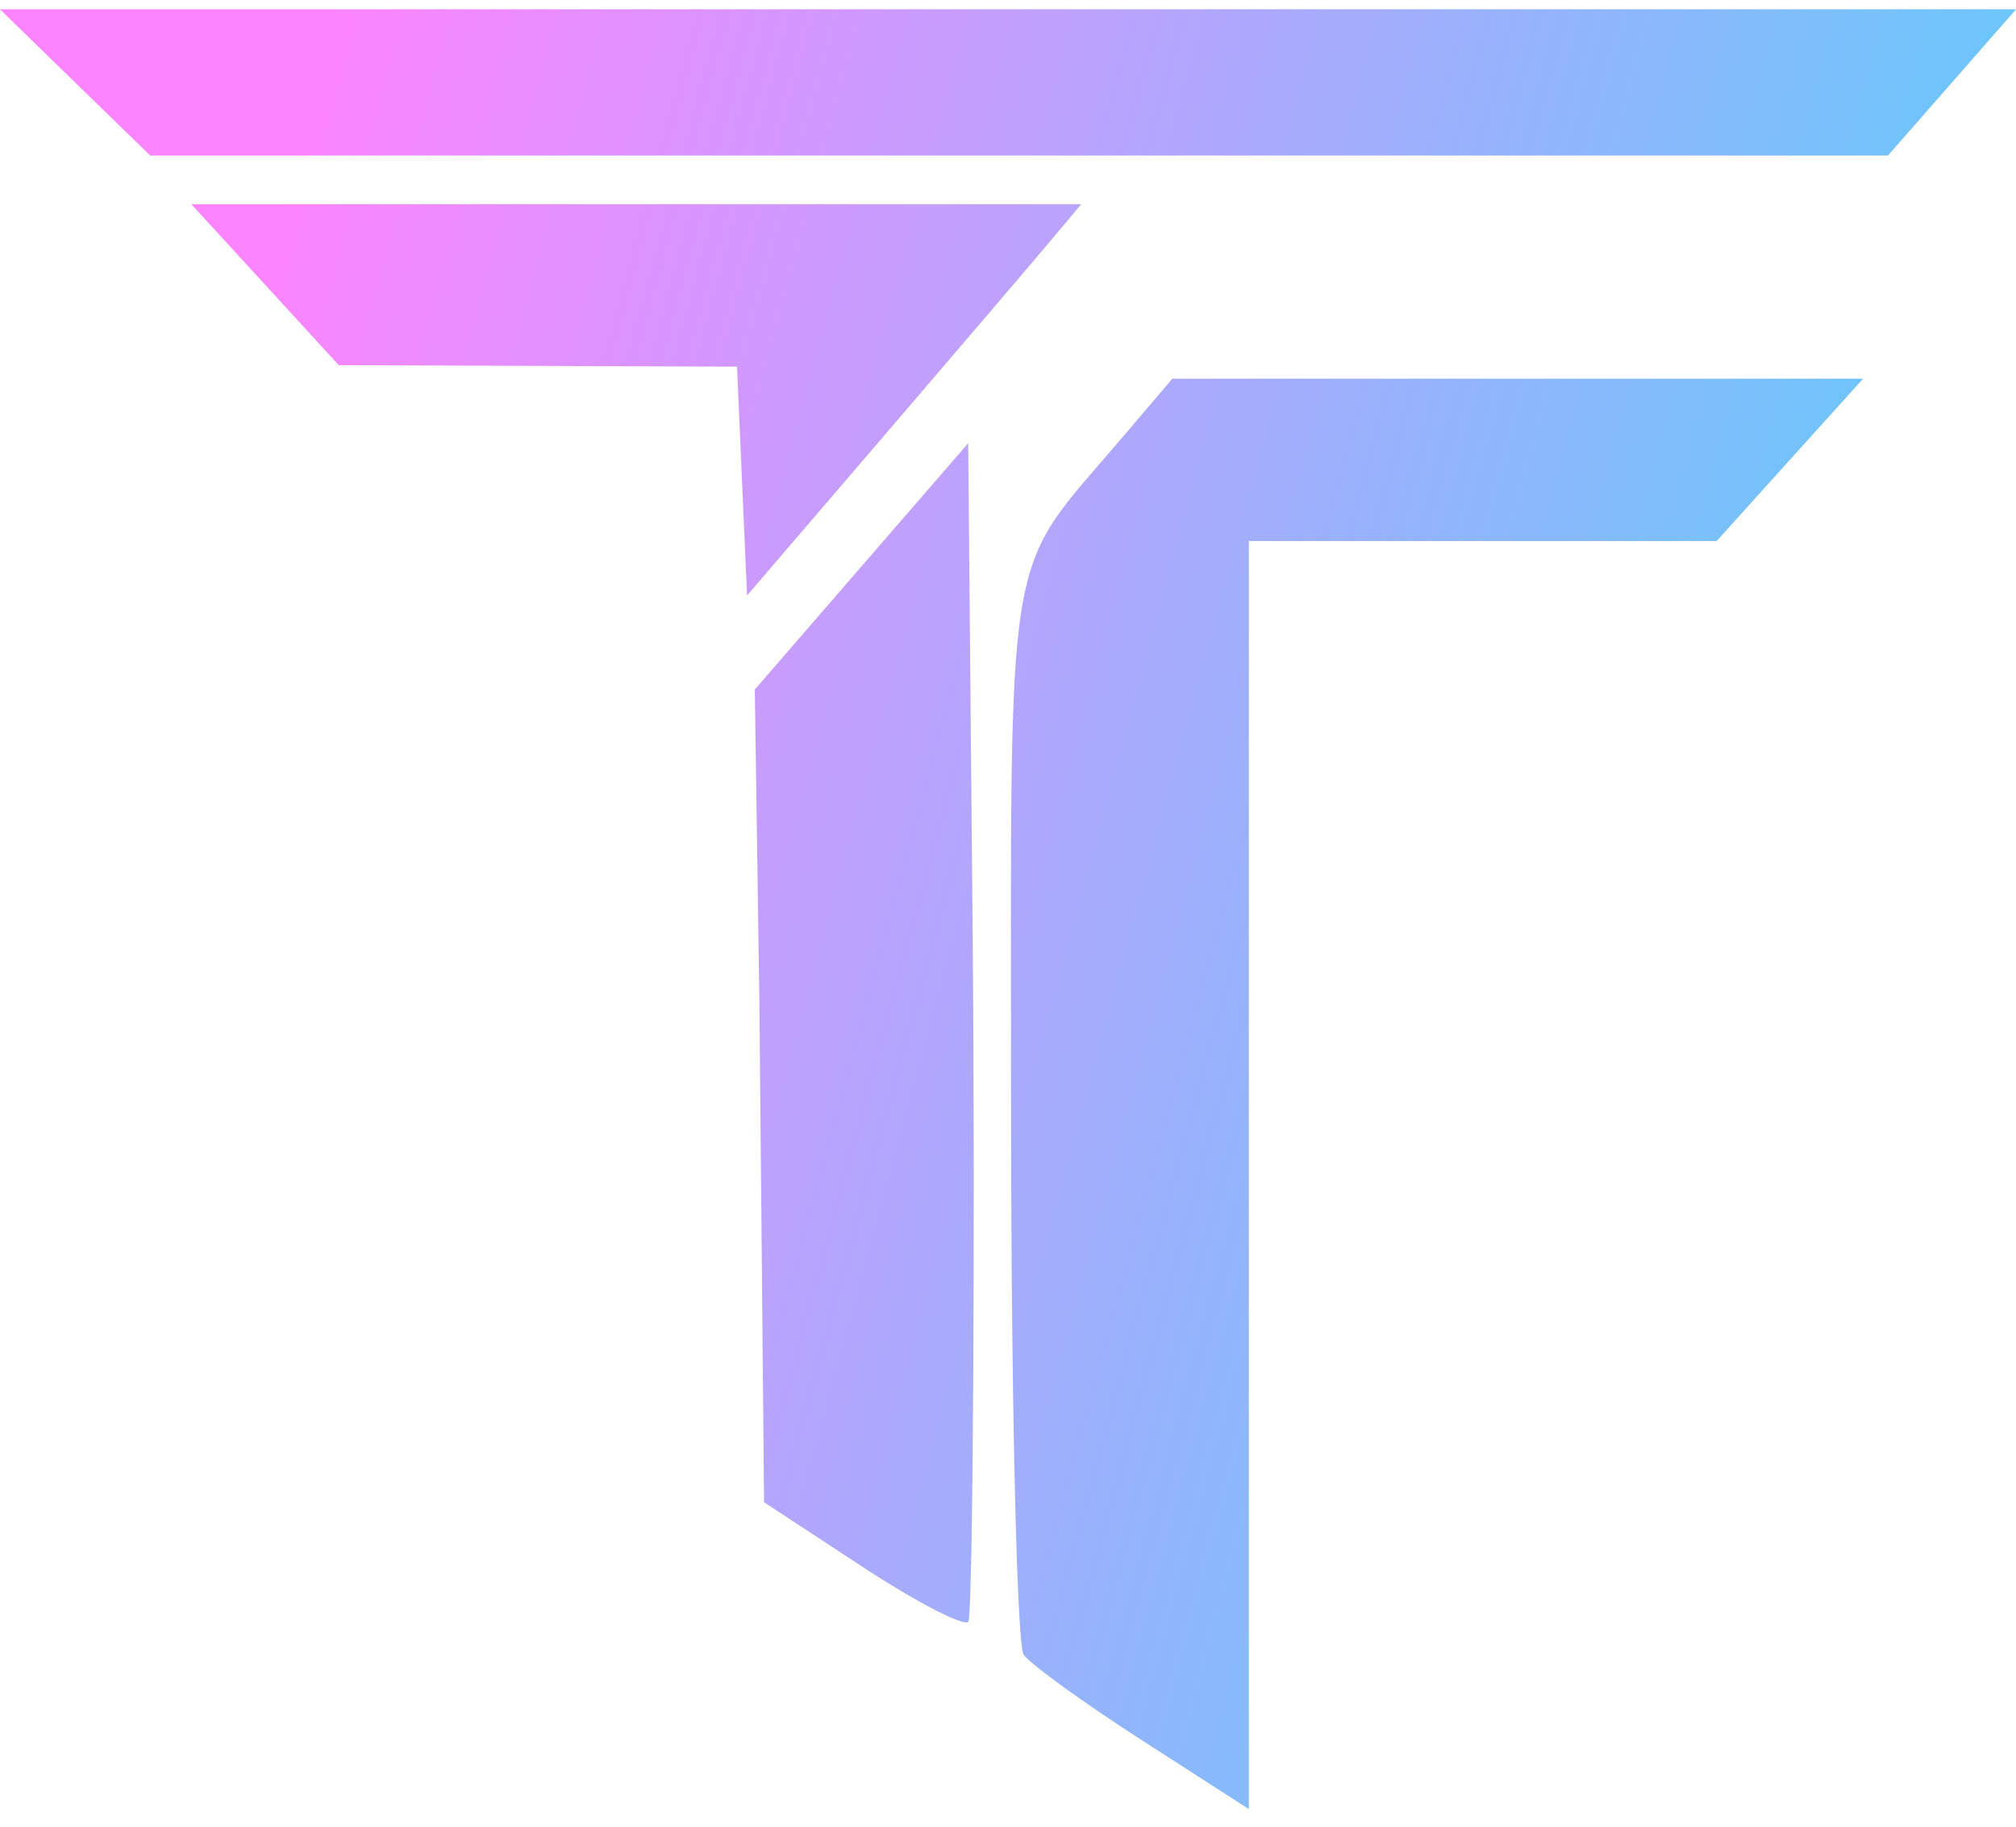 <svg width="32" height="29" viewBox="0 0 32 29" fill="none" xmlns="http://www.w3.org/2000/svg">
<path id="letter-t-logo-260nw-1035037741 1 (Traced)" fill-rule="evenodd" clip-rule="evenodd" d="M1.192 1.309L2.385 2.469H16.177H29.968L30.984 1.309L32 0.148H16H0L1.192 1.309ZM4.208 4.52L5.377 5.797L8.538 5.809L11.699 5.821L11.778 7.638L11.858 9.454L14.018 6.935C15.206 5.55 16.399 4.152 16.67 3.829L17.162 3.242H10.1H3.038L4.208 4.52ZM17.798 6.964C15.92 9.171 16.046 8.404 16.049 17.614C16.05 22.223 16.14 26.118 16.249 26.27C16.358 26.423 17.207 27.037 18.135 27.634L19.823 28.72V18.655V8.59H23.535L27.248 8.59L28.41 7.301L29.573 6.012H24.09H18.608L17.798 6.964ZM13.674 8.992L11.981 10.947L12.054 15.921L12.128 23.849L13.677 24.866C14.529 25.425 15.29 25.822 15.369 25.747C15.447 25.672 15.479 19.143 15.439 14.847L15.368 7.037L13.674 8.992Z" fill="url(#paint0_linear_637_1048)"/>
<defs>
<linearGradient id="paint0_linear_637_1048" x1="5.257" y1="0.148" x2="34.399" y2="8.038" gradientUnits="userSpaceOnUse">
<stop stop-color="#FC84FF"/>
<stop offset="1" stop-color="#54D1FA"/>
</linearGradient>
</defs>
</svg>
